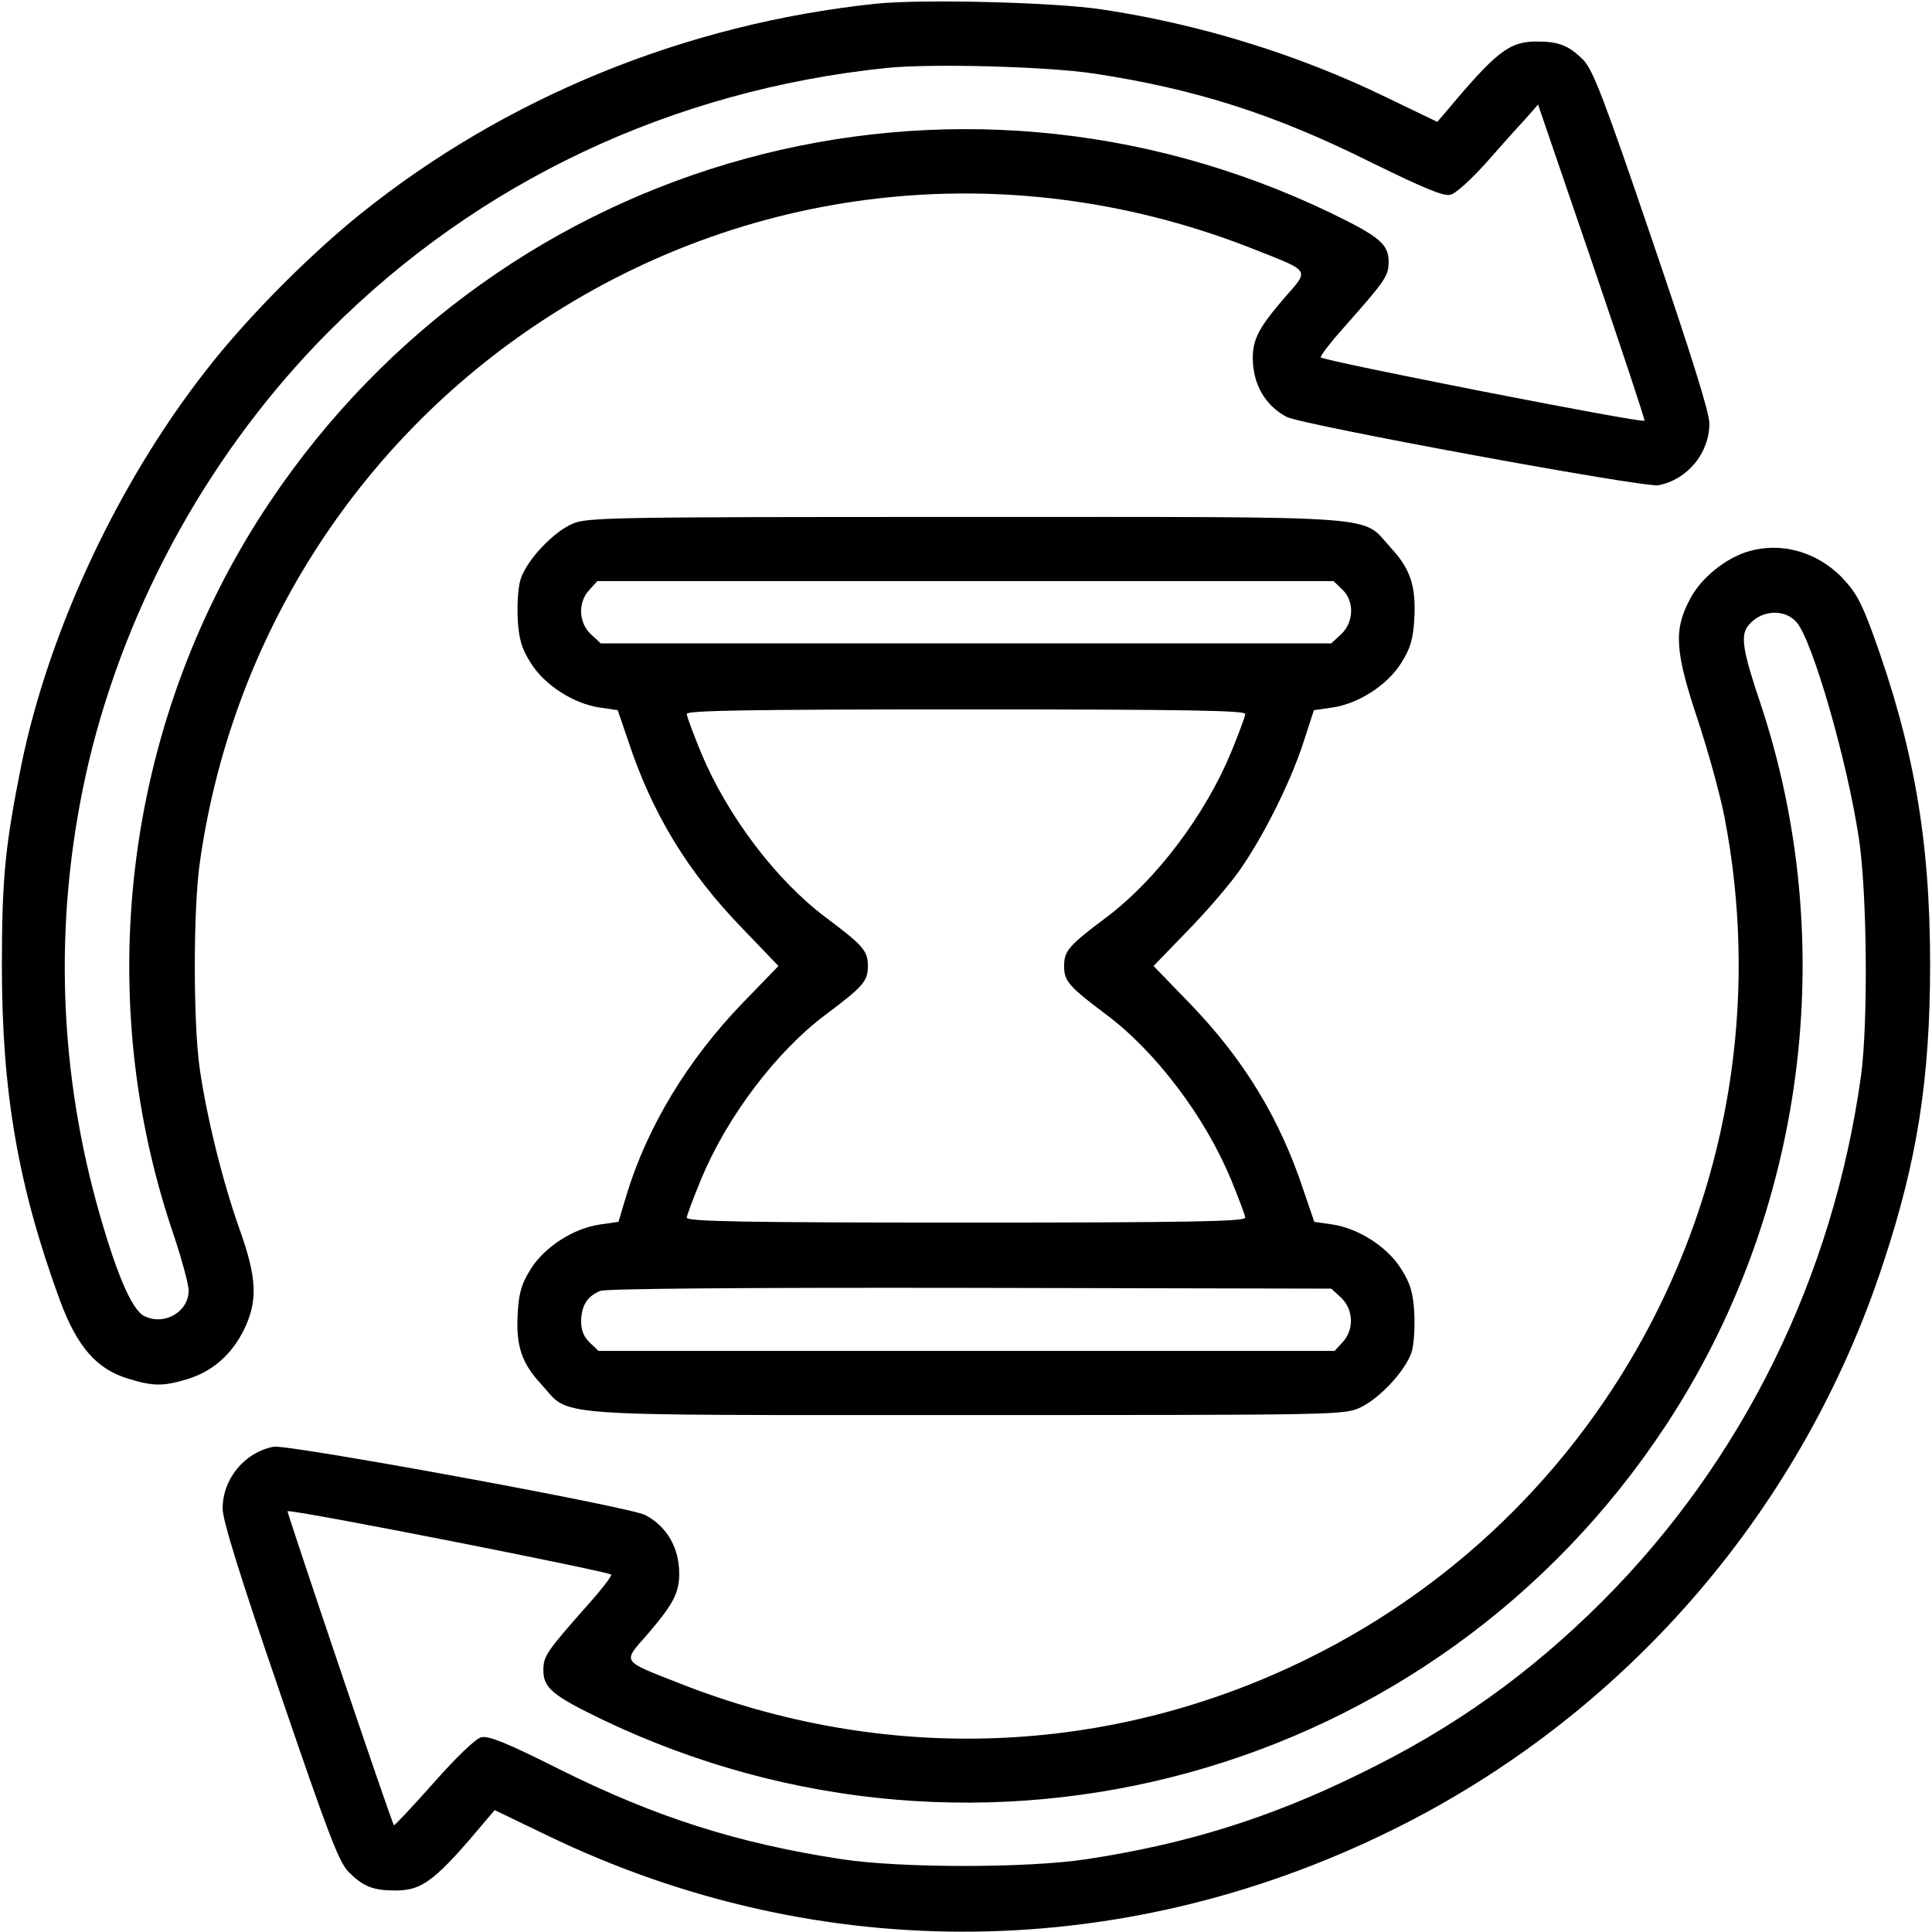 <?xml version="1.0" standalone="no"?>
<!DOCTYPE svg PUBLIC "-//W3C//DTD SVG 20010904//EN"
 "http://www.w3.org/TR/2001/REC-SVG-20010904/DTD/svg10.dtd">
<svg version="1.0" xmlns="http://www.w3.org/2000/svg"
 width="512pt" height="512pt" viewBox="0 0 512 512"
 preserveAspectRatio="xMidYMid meet">

<g transform="translate(0,512) scale(0.1,-0.1)"
fill="#000000" stroke="none">
<path d="M2320 5110 c-503 -53 -981 -248 -1366 -558 -129 -104 -282 -257 -386
-386 -245 -303 -437 -708 -512 -1076 -42 -211 -51 -295 -51 -530 0 -335 43
-583 153 -884 46 -125 98 -185 183 -210 65 -20 92 -20 155 -1 66 20 117 64
150 130 38 78 35 138 -11 267 -45 126 -88 301 -106 428 -17 121 -17 416 0 540
82 592 414 1117 911 1442 563 369 1257 437 1887 186 147 -58 143 -52 78 -126
-68 -79 -85 -110 -85 -161 0 -69 33 -126 90 -156 42 -21 947 -188 985 -181 77
15 135 85 135 164 0 29 -49 185 -152 487 -127 373 -156 449 -182 476 -38 38
-64 49 -123 49 -74 0 -107 -26 -246 -192 l-18 -21 -137 66 c-233 113 -492 193
-752 232 -124 19 -478 28 -600 15z m580 -185 c268 -41 477 -107 737 -237 137
-67 189 -89 207 -84 14 3 55 41 93 83 37 42 84 95 104 116 l35 40 143 -418
c78 -229 141 -418 139 -420 -8 -7 -858 160 -858 168 0 6 28 42 63 81 109 123
117 135 117 172 0 47 -24 67 -154 130 -1003 482 -2193 157 -2812 -768 -377
-563 -474 -1281 -259 -1925 25 -73 45 -147 45 -163 0 -56 -64 -94 -117 -68
-34 16 -76 115 -127 299 -105 385 -112 781 -21 1169 102 428 328 833 640 1145
395 395 907 636 1475 695 118 12 424 4 550 -15z"/>
<path d="M1515 3731 c-51 -23 -119 -96 -135 -145 -7 -21 -10 -68 -8 -106 3
-53 10 -78 34 -116 36 -59 114 -109 183 -119 l48 -7 27 -79 c64 -195 159 -351
305 -501 l94 -98 -94 -97 c-146 -151 -254 -329 -309 -511 l-21 -70 -49 -7
c-70 -10 -148 -60 -184 -119 -24 -38 -31 -63 -34 -116 -5 -86 10 -132 62 -188
81 -88 -10 -82 1125 -82 998 0 1005 0 1048 21 51 25 118 97 134 146 6 19 9 65
7 103 -3 53 -10 78 -34 116 -36 59 -114 109 -183 119 l-48 7 -27 79 c-64 195
-159 351 -305 502 l-94 97 90 93 c49 50 111 122 137 159 64 91 136 235 170
340 l28 86 49 7 c69 10 147 60 183 119 24 38 31 63 34 116 5 86 -10 132 -62
188 -81 88 10 82 -1126 82 -952 0 -1007 -1 -1045 -19z m2042 -173 c33 -31 31
-87 -3 -119 l-26 -24 -968 0 -968 0 -26 24 c-33 31 -35 85 -4 118 l21 23 976
0 975 0 23 -22z m-257 -330 c0 -7 -18 -54 -38 -103 -69 -166 -199 -338 -330
-436 -100 -75 -112 -89 -112 -129 0 -40 12 -54 112 -129 131 -98 261 -270 330
-436 20 -49 38 -96 38 -102 0 -10 -155 -13 -740 -13 -585 0 -740 3 -740 13 0
6 18 53 38 102 69 166 199 338 330 436 100 75 112 89 112 129 0 40 -12 54
-112 129 -131 98 -261 270 -330 436 -20 49 -38 96 -38 103 0 9 155 12 740 12
585 0 740 -3 740 -12z m254 -1547 c33 -31 35 -85 4 -118 l-21 -23 -976 0 -975
0 -23 22 c-16 15 -23 33 -23 57 1 41 16 66 51 80 15 6 380 9 981 8 l956 -2 26
-24z"/>
<path d="M4634 3659 c-61 -18 -127 -71 -156 -128 -43 -81 -39 -138 21 -318 27
-81 59 -197 71 -258 176 -910 -276 -1823 -1105 -2231 -526 -259 -1122 -281
-1672 -62 -147 58 -143 52 -78 126 68 79 85 110 85 161 0 70 -33 126 -90 156
-42 22 -948 188 -985 181 -77 -15 -135 -85 -135 -164 0 -31 47 -182 152 -488
127 -372 156 -449 182 -475 38 -38 64 -49 123 -49 74 0 107 26 246 192 l18 21
137 -66 c725 -351 1546 -341 2271 28 601 306 1059 840 1271 1485 91 274 125
491 125 795 0 331 -44 580 -153 879 -30 82 -46 110 -83 148 -66 66 -159 92
-245 67z m128 -189 c42 -51 132 -361 164 -570 22 -143 25 -489 6 -630 -74
-535 -314 -1022 -687 -1395 -192 -191 -391 -334 -640 -455 -239 -118 -462
-187 -725 -227 -158 -24 -492 -24 -650 0 -274 42 -490 110 -747 238 -139 70
-189 90 -208 85 -15 -4 -66 -53 -126 -121 -56 -63 -104 -114 -105 -112 -6 5
-284 830 -282 832 8 7 858 -161 858 -168 0 -6 -28 -42 -63 -81 -109 -123 -117
-135 -117 -172 0 -47 24 -67 154 -130 1006 -483 2206 -153 2819 776 371 562
465 1278 252 1917 -47 139 -53 179 -32 205 33 42 97 46 129 8z"/>
</g>
</svg>
